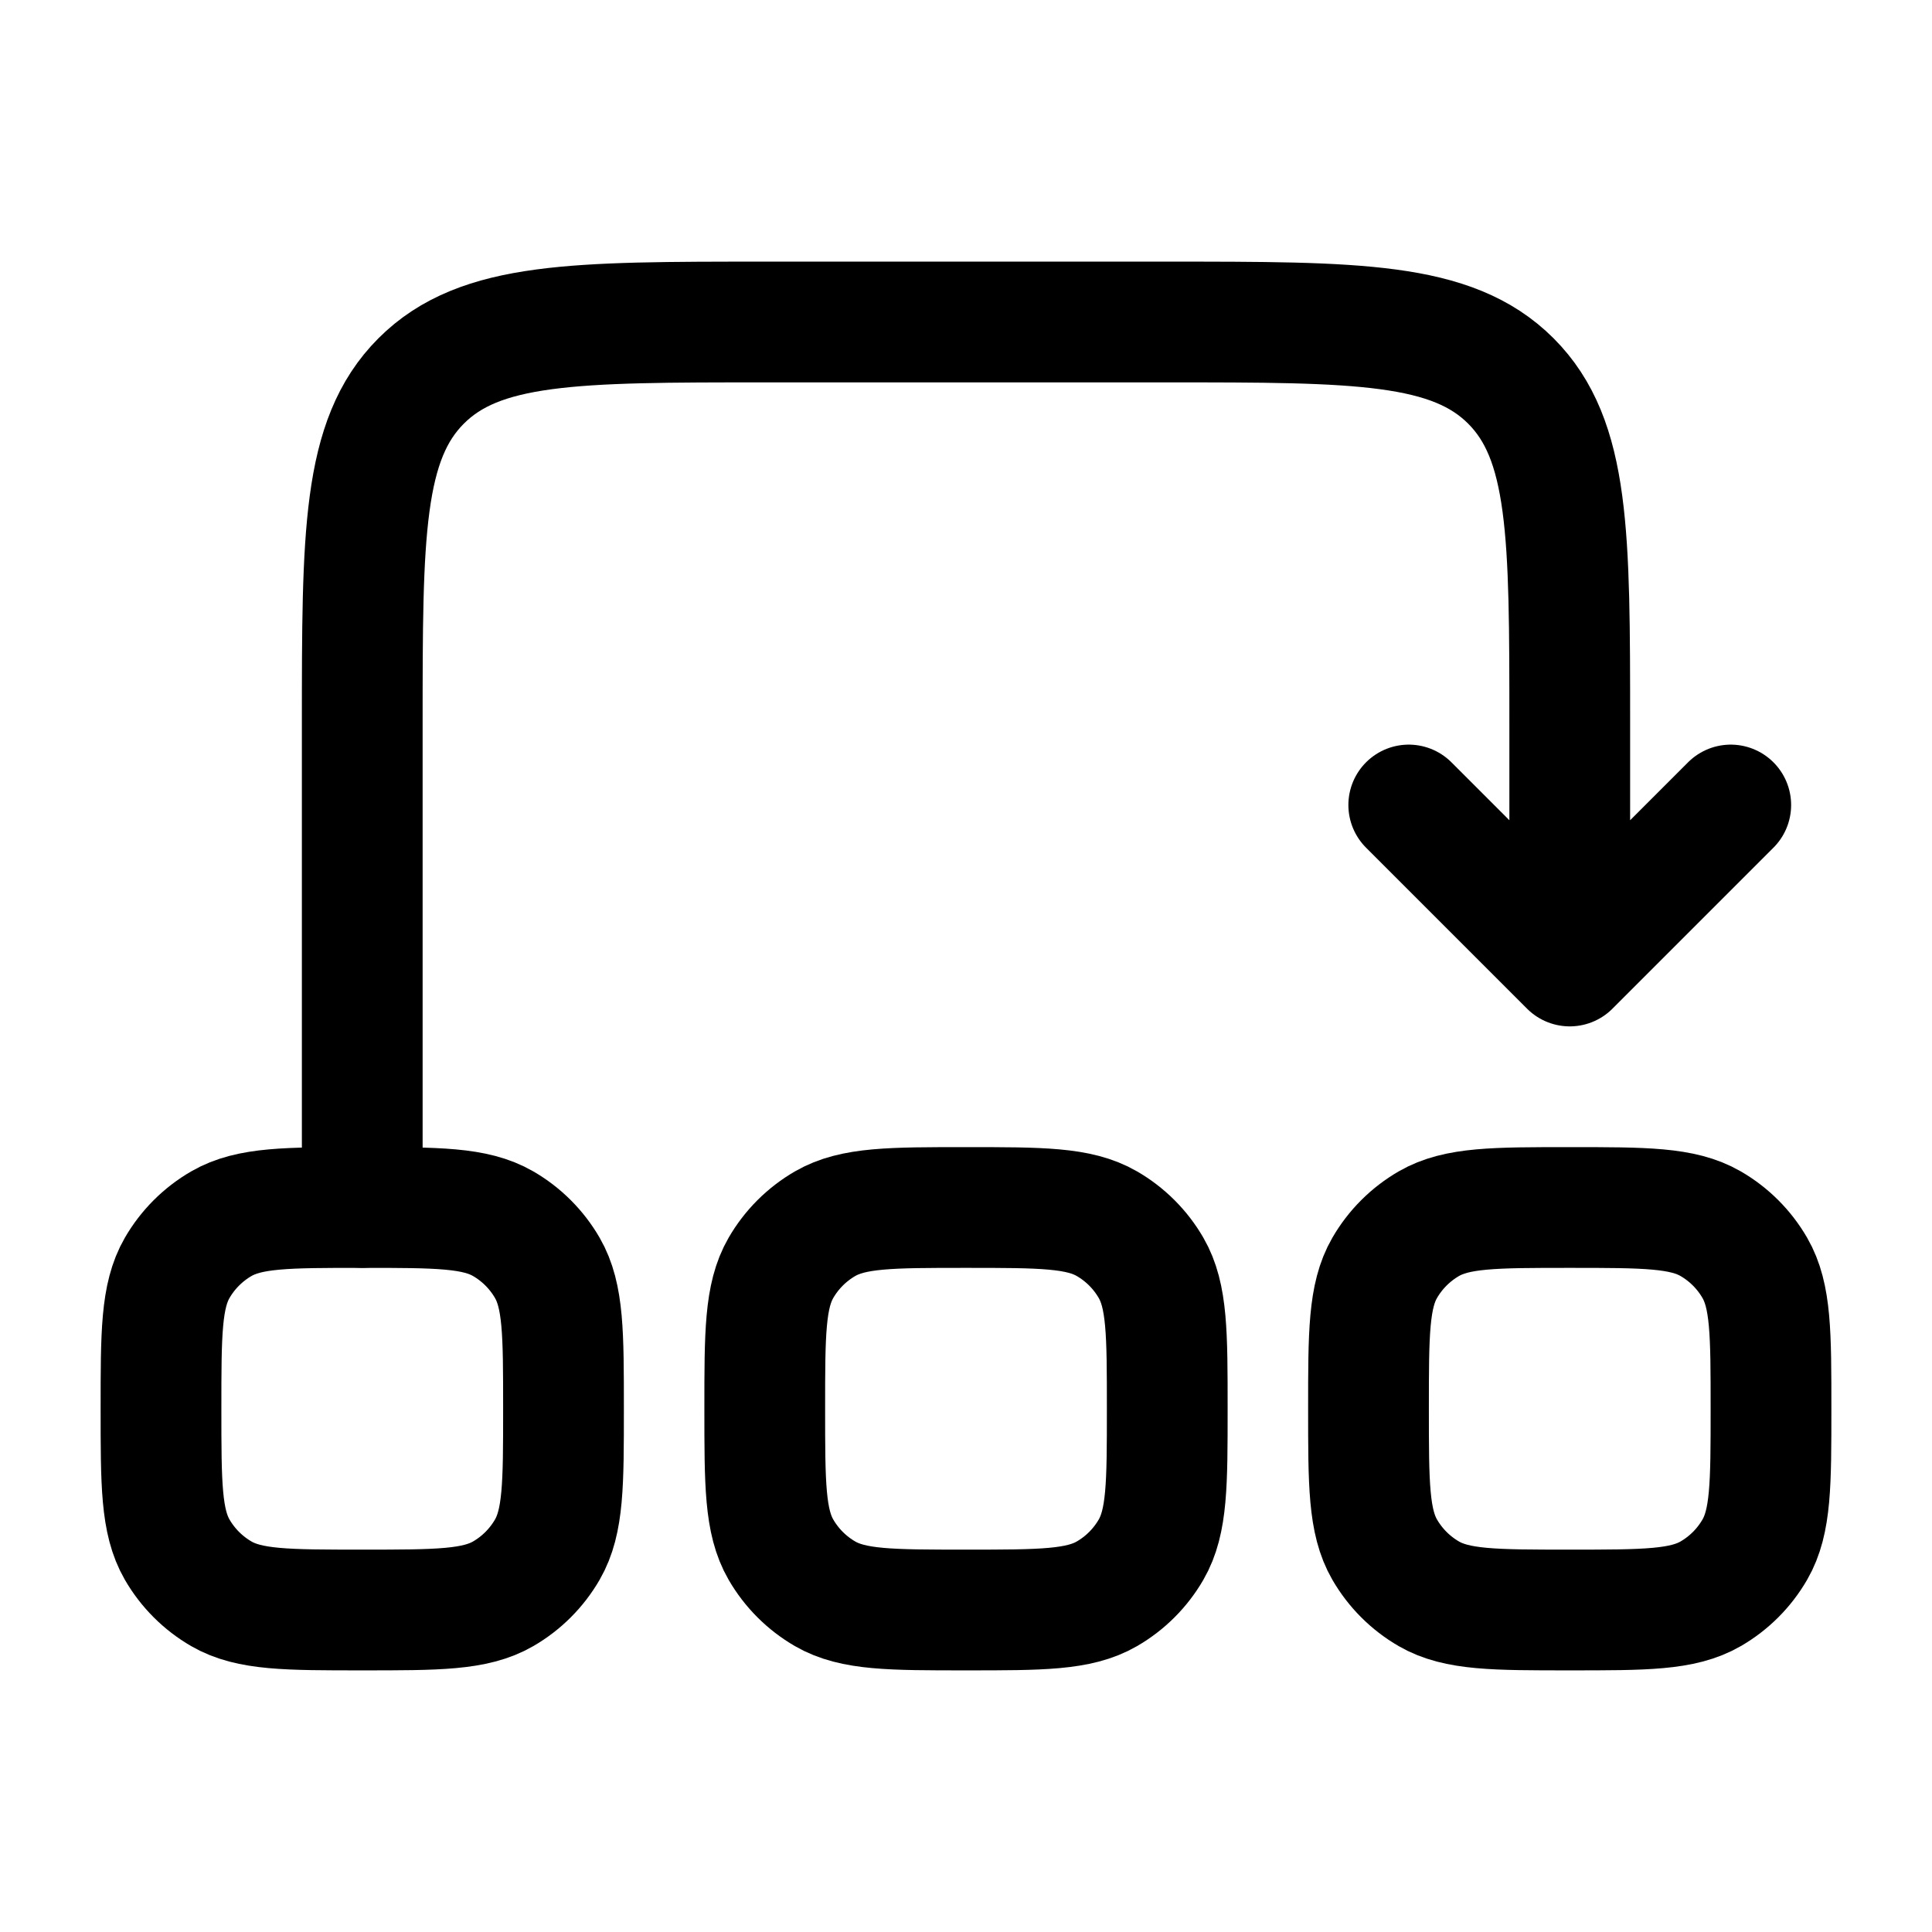 <svg width="24" height="24" viewBox="0 0 24 24" fill="none" xmlns="http://www.w3.org/2000/svg">
<path d="M2 17.5C2 16.565 2 16.098 2.201 15.75C2.333 15.522 2.522 15.333 2.75 15.201C3.098 15 3.565 15 4.5 15C5.435 15 5.902 15 6.25 15.201C6.478 15.333 6.667 15.522 6.799 15.75C7 16.098 7 16.565 7 17.5C7 18.435 7 18.902 6.799 19.25C6.667 19.478 6.478 19.667 6.25 19.799C5.902 20 5.435 20 4.5 20C3.565 20 3.098 20 2.75 19.799C2.522 19.667 2.333 19.478 2.201 19.25C2 18.902 2 18.435 2 17.5ZM9.5 17.5C9.5 16.565 9.5 16.098 9.701 15.75C9.833 15.522 10.022 15.333 10.25 15.201C10.598 15 11.065 15 12 15C12.935 15 13.402 15 13.75 15.201C13.978 15.333 14.167 15.522 14.299 15.75C14.5 16.098 14.5 16.565 14.5 17.5C14.5 18.435 14.5 18.902 14.299 19.25C14.167 19.478 13.978 19.667 13.75 19.799C13.402 20 12.935 20 12 20C11.065 20 10.598 20 10.25 19.799C10.022 19.667 9.833 19.478 9.701 19.25C9.5 18.902 9.5 18.435 9.5 17.5ZM17 17.5C17 16.565 17 16.098 17.201 15.75C17.333 15.522 17.522 15.333 17.75 15.201C18.098 15 18.565 15 19.5 15C20.435 15 20.902 15 21.25 15.201C21.478 15.333 21.667 15.522 21.799 15.75C22 16.098 22 16.565 22 17.5C22 18.435 22 18.902 21.799 19.25C21.667 19.478 21.478 19.667 21.25 19.799C20.902 20 20.435 20 19.5 20C18.565 20 18.098 20 17.75 19.799C17.522 19.667 17.333 19.478 17.201 19.25C17 18.902 17 18.435 17 17.5Z" stroke="black" stroke-width="1.5"/>
<path d="M4.5 15V9C4.5 6.643 4.5 5.464 5.232 4.732C5.964 4 7.143 4 9.5 4H14.5C16.857 4 18.035 4 18.768 4.732C19.5 5.464 19.5 6.643 19.5 9V12M19.5 12L21.5 10M19.5 12L17.5 10" stroke="black" stroke-width="1.5" stroke-linecap="round" stroke-linejoin="round"/>
</svg>
